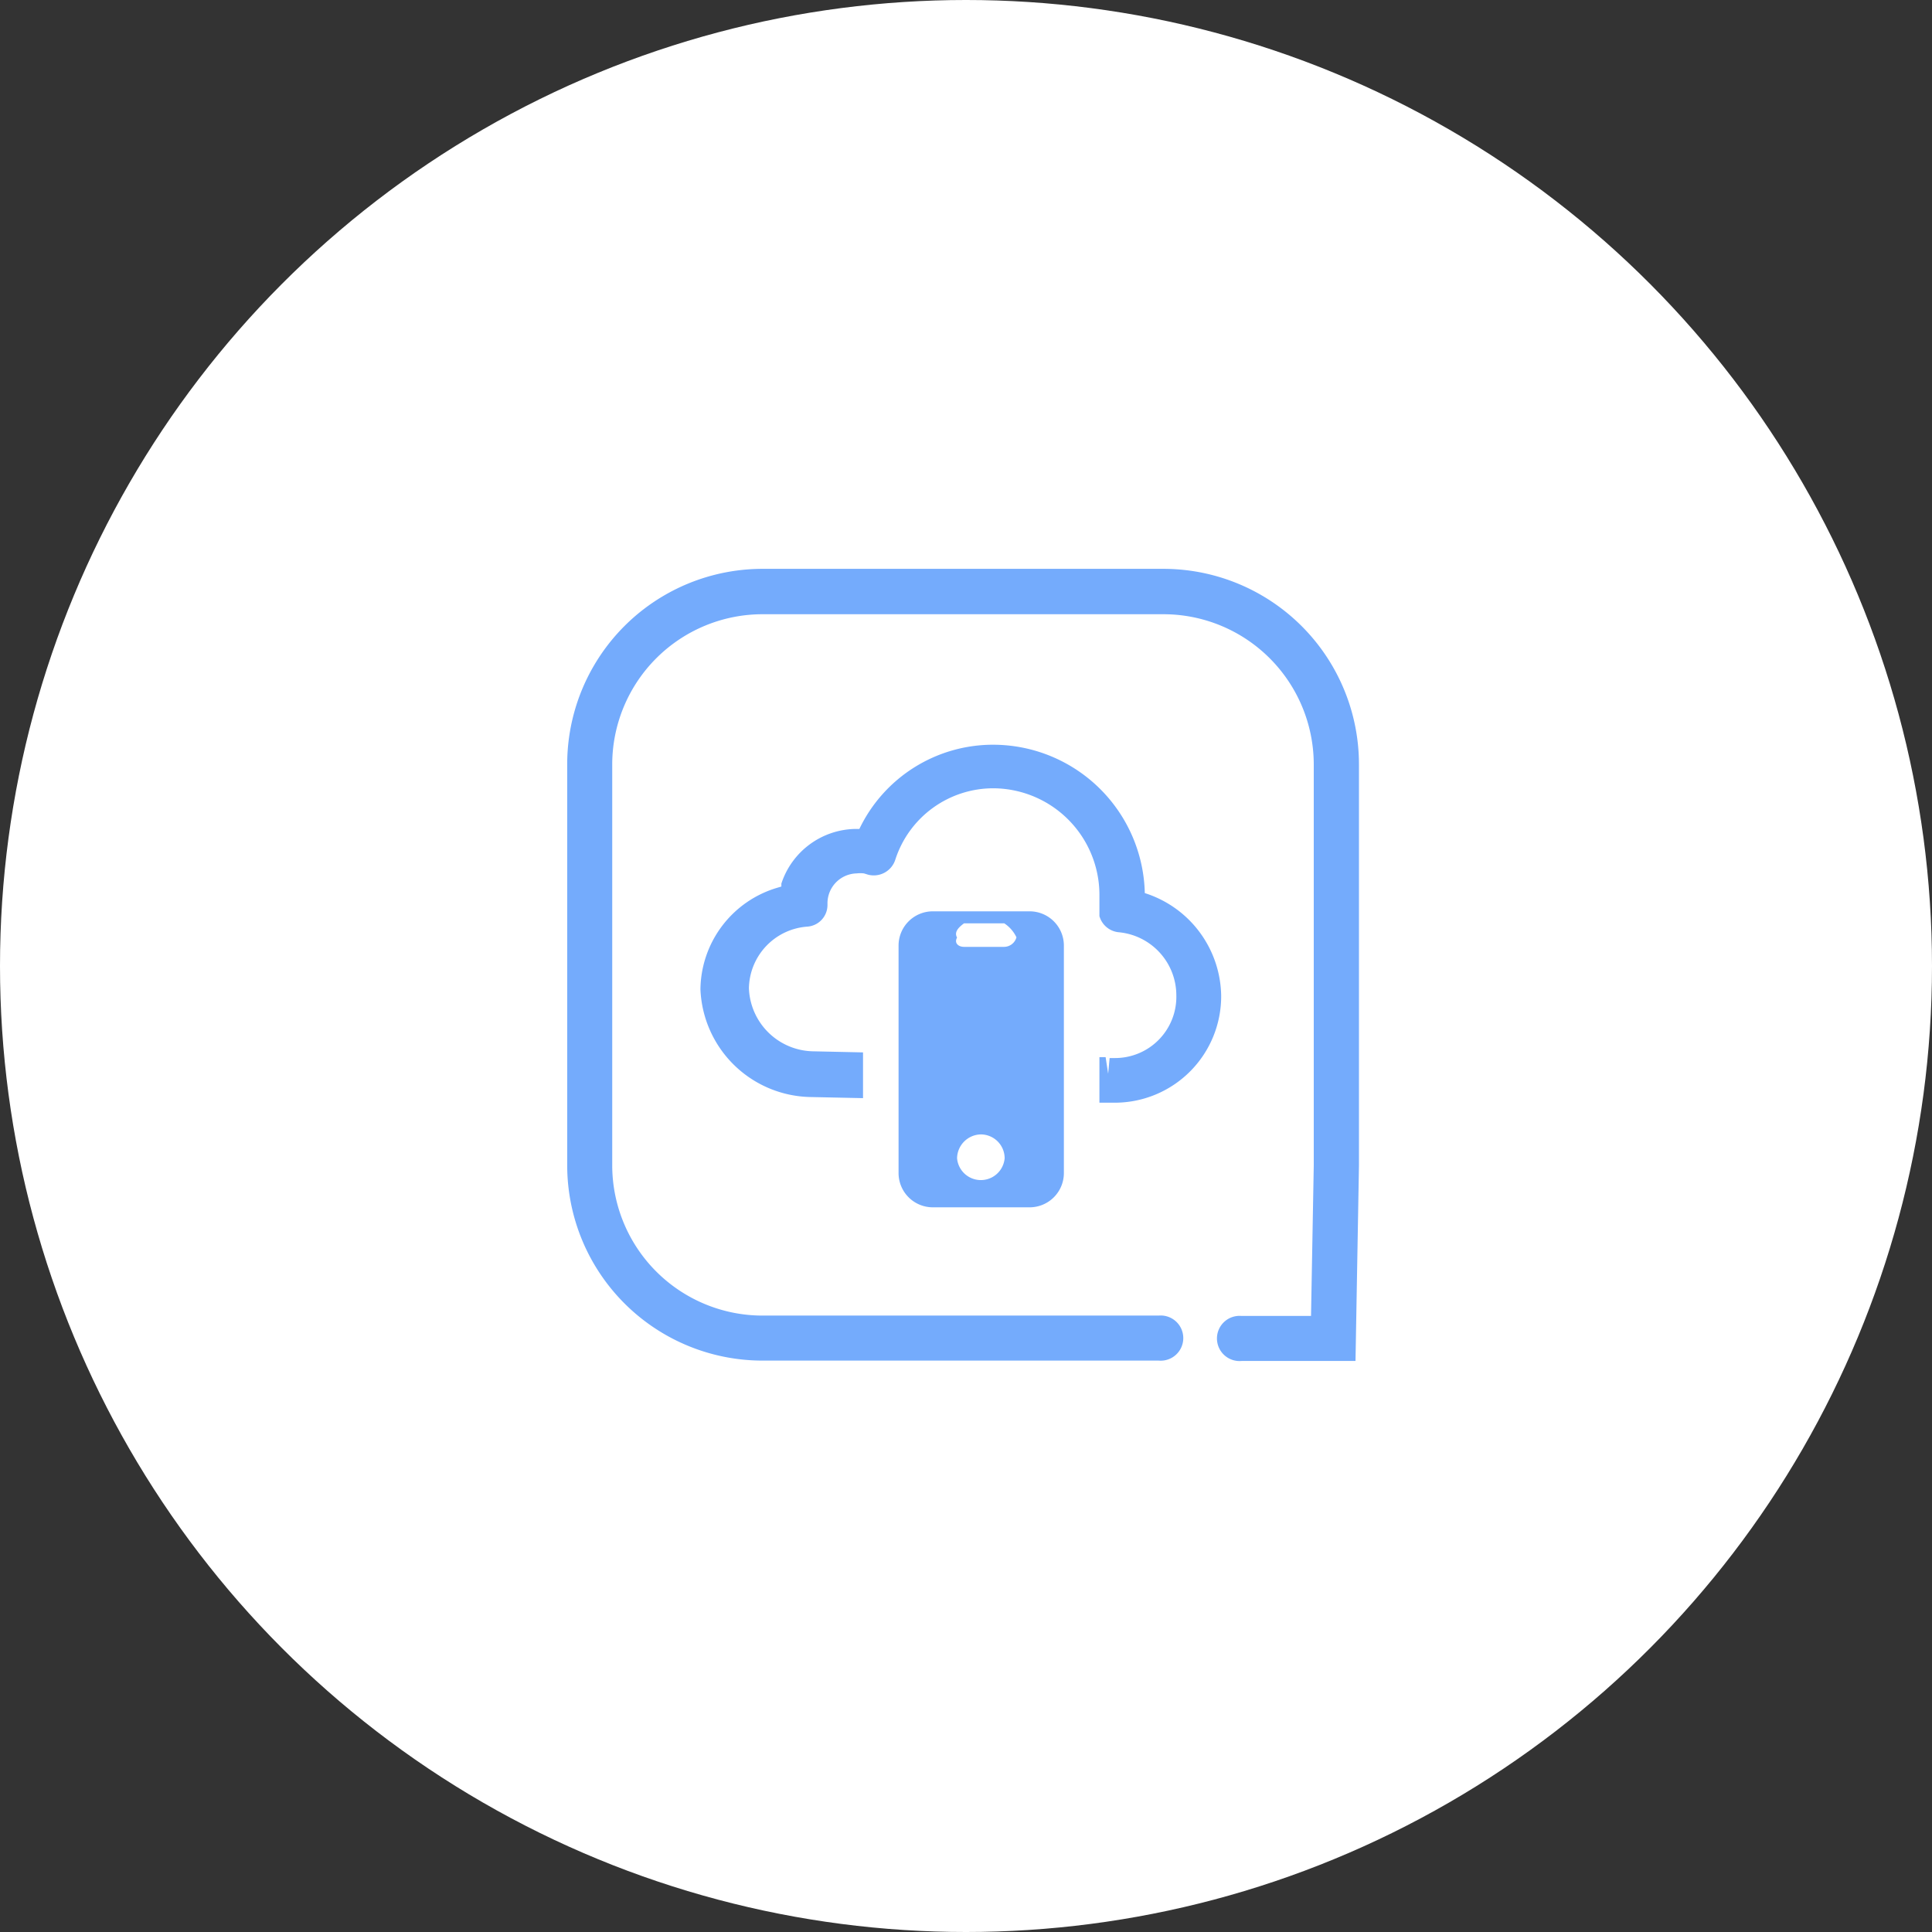 <svg xmlns="http://www.w3.org/2000/svg" viewBox="0 0 106 106"><rect x="0" y="0" width="106" height="106" fill="#333333" stroke="none"/><g id="eac5b263-f6a2-4b18-9e9d-e55e90462790" data-name="Layer 2"><g id="f67128d1-b400-4317-b52e-23e67836a1e8" data-name="Layer 1"><circle cx="53" cy="53" r="53" fill="#fff"/><path d="M63.84,31.21h-22A10.72,10.72,0,0,0,31.12,41.93v22A10.72,10.72,0,0,0,41.83,74.65H63.57a1.24,1.24,0,1,0,0-2.47H41.83a8.25,8.25,0,0,1-8.24-8.24v-22a8.25,8.25,0,0,1,8.24-8.24h22a8.25,8.25,0,0,1,8.25,8.24v22l-.15,8.26H68.12a1.24,1.24,0,1,0,0,2.47h6.25l.19-10.71v-22A10.73,10.73,0,0,0,63.84,31.21Z" fill="#74abfc" fill-rule="evenodd"/><path d="M61.17,58.05l-.29,0-.08.86L60.66,58h-.34V60.5h.43l.4,0A5.84,5.84,0,0,0,67,54.63,6,6,0,0,0,62.81,49a8.33,8.33,0,0,0-8.26-8.14,8.13,8.13,0,0,0-7.4,4.62h-.22a4.35,4.35,0,0,0-4.06,3l0,.16-.2.06a5.88,5.88,0,0,0-4.24,5.58,6.16,6.16,0,0,0,6.08,5.91l2.84.06V57.74l-2.75-.06a3.59,3.59,0,0,1-3.51-3.46,3.45,3.45,0,0,1,3.2-3.38,1.19,1.19,0,0,0,1.11-1.19v-.08A1.64,1.64,0,0,1,47,47.92a1.75,1.75,0,0,1,.4,0l.23.07a1.24,1.24,0,0,0,1.49-.82,5.65,5.65,0,0,1,5.42-3.92,5.85,5.85,0,0,1,5.78,5.81v1.2a1.22,1.22,0,0,0,1.08.89,3.48,3.48,0,0,1,3.14,3.45A3.36,3.36,0,0,1,61.17,58.05Z" fill="#74abfc" fill-rule="evenodd"/><path d="M51.18,50a1.88,1.88,0,0,0-1.88,1.87l0,12.5v0a1.88,1.88,0,0,0,1.88,1.87l5.31,0a1.88,1.88,0,0,0,1.88-1.87l0-12.5v0A1.88,1.88,0,0,0,56.49,50Zm3.94,13.55a1.31,1.31,0,0,1-2.61,0h0a1.33,1.33,0,0,1,1.31-1.31,1.31,1.31,0,0,1,1.3,1.29Zm.65-12.13a.71.71,0,0,1-.67.53H52.89c-.31,0-.55-.21-.38-.51h0c-.17-.3.07-.55.38-.78H55.1a1.88,1.88,0,0,1,.67.77Z" fill="#74abfc" fill-rule="evenodd"/></g></g></svg>